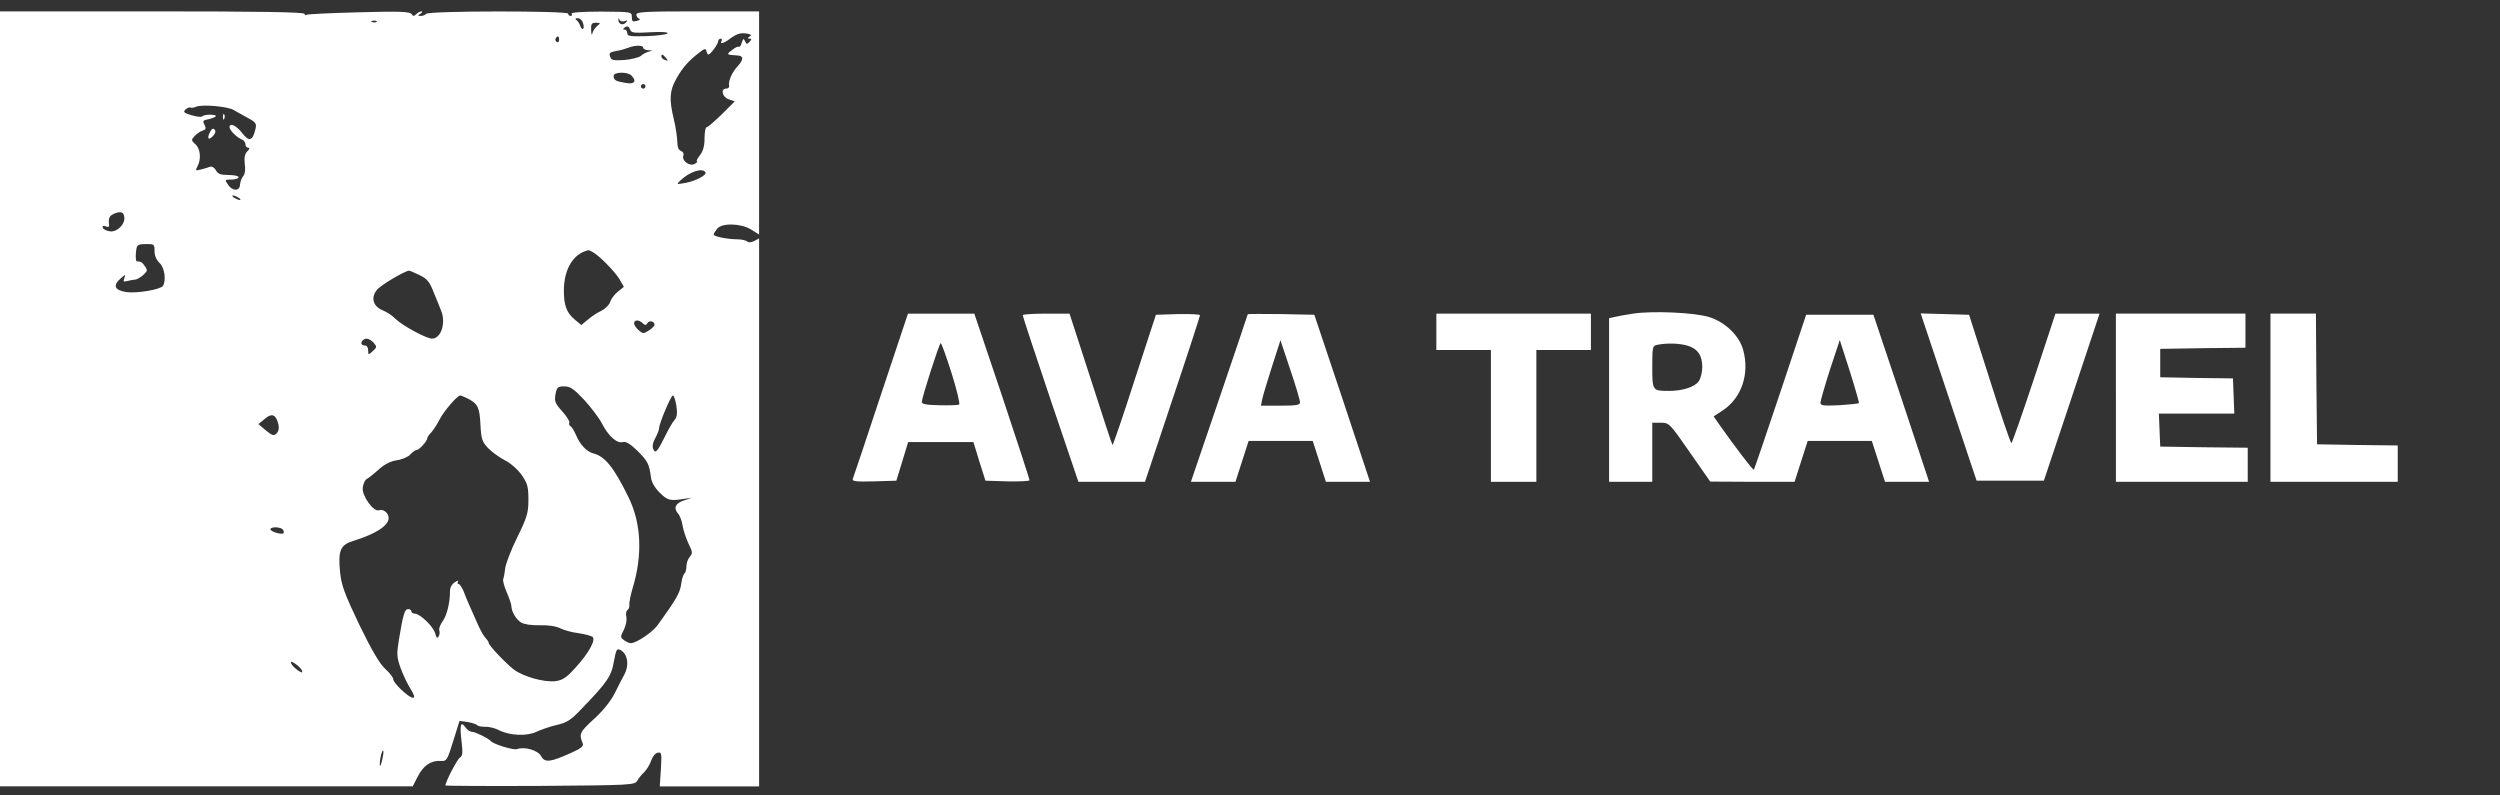<?xml version="1.0" standalone="no"?>
<!DOCTYPE svg PUBLIC "-//W3C//DTD SVG 20010904//EN"
 "http://www.w3.org/TR/2001/REC-SVG-20010904/DTD/svg10.dtd">
<svg version="1.0" xmlns="http://www.w3.org/2000/svg"
 width="1100pt" height="350pt" viewBox="0 0 1100 350"
 preserveAspectRatio="xMidYMid meet">

<rect x="0" y="0" width="1100" height="350" fill="#333333" stroke="none"/>

<g transform="translate(0,350) scale(0.1,-0.1)"
fill="#FFFFFF" stroke="none">
<path d="M0 1745 l0 -1705 908 0 908 0 22 43 c24 48 59 72 101 69 26 -2 29 2
55 87 l28 89 37 -5 c20 -4 38 -10 41 -14 3 -4 19 -7 35 -7 17 1 44 -6 61 -15
47 -24 123 -27 164 -7 19 9 59 23 89 30 45 10 63 22 105 66 118 122 136 148
147 213 10 54 13 59 29 51 32 -17 40 -67 16 -110 -8 -14 -26 -50 -41 -80 -17
-34 -52 -78 -92 -114 -63 -58 -66 -65 -49 -107 5 -12 -7 -22 -52 -42 -91 -41
-115 -44 -131 -14 -14 26 -73 43 -106 31 -14 -6 -103 21 -115 35 -10 12 -69
41 -83 41 -9 0 -22 9 -30 21 -20 28 -25 9 -16 -65 6 -49 4 -63 -7 -69 -12 -7
-64 -107 -64 -123 0 -2 187 -3 416 -2 404 3 417 4 428 23 6 11 20 28 31 38 10
10 24 32 30 50 6 18 18 33 29 35 17 4 18 -2 14 -72 l-5 -76 219 0 218 0 0
1205 0 1206 -21 -11 c-13 -7 -25 -8 -32 -2 -7 5 -25 9 -42 9 -41 0 -105 12
-105 21 0 4 7 15 15 25 20 27 105 25 150 -3 l35 -22 0 491 0 491 -270 0 c-226
0 -270 -2 -270 -14 0 -8 6 -16 12 -18 7 -3 2 -7 -10 -10 -18 -5 -22 -2 -22 17
0 23 0 23 -135 24 -84 0 -133 -4 -130 -9 4 -6 1 -10 -4 -10 -6 0 -11 4 -11 10
0 13 -617 13 -625 -1 -4 -5 -14 -9 -23 -9 -15 0 -15 2 -2 10 8 5 10 10 4 10
-5 0 -16 -6 -22 -12 -10 -10 -15 -10 -21 0 -7 11 -52 13 -230 8 -122 -3 -226
-8 -232 -11 -5 -4 -9 -1 -9 4 0 8 -205 11 -670 11 l-670 0 0 -1705z m2565
1654 c9 -26 -2 -38 -12 -13 -3 10 -11 22 -17 26 -7 5 -4 8 6 8 9 0 20 -9 23
-21z m183 8 c13 5 14 3 5 -7 -13 -14 -33 -5 -32 13 0 9 2 9 5 0 3 -7 13 -9 22
-6z m-1091 -3 c-3 -3 -12 -4 -19 -1 -8 3 -5 6 6 6 11 1 17 -2 13 -5z m972 -17
c-9 -7 -19 -21 -22 -32 -3 -13 -5 -9 -6 13 -1 27 2 32 22 32 20 -1 20 -2 6
-13z m232 -29 c49 3 80 1 76 -5 -3 -5 -44 -10 -91 -12 -73 -2 -86 0 -86 13 0
9 -6 16 -12 16 -9 0 -8 3 2 10 11 7 17 4 22 -9 5 -16 16 -17 89 -13z m437 -19
c-10 -7 -10 -9 0 -9 10 0 10 -3 0 -14 -11 -12 -14 -11 -20 3 -6 13 -8 12 -14
-6 -3 -13 -9 -21 -13 -19 -4 3 -18 -4 -31 -15 -25 -19 -24 -20 24 -23 28 -1
29 -18 2 -47 -25 -27 -42 -65 -38 -86 2 -7 -4 -13 -13 -13 -26 0 -17 -38 12
-47 l26 -9 -57 -57 c-32 -31 -62 -57 -67 -57 -5 0 -9 -22 -9 -49 0 -34 -6 -56
-21 -75 -11 -14 -17 -26 -12 -26 4 0 0 -5 -10 -11 -22 -13 -59 14 -50 37 3 8
-2 17 -11 20 -11 4 -16 19 -16 43 -1 20 -7 63 -15 96 -21 86 -19 126 10 177
27 49 54 80 101 116 24 19 30 20 32 7 2 -8 6 -15 9 -15 9 0 42 45 43 58 0 6 5
12 11 12 5 0 7 -4 4 -10 -10 -16 10 -11 36 9 31 23 48 28 77 23 18 -4 20 -7
10 -13z m-838 -15 c0 -8 -5 -12 -10 -9 -6 4 -8 11 -5 16 9 14 15 11 15 -7z
m370 -34 c0 -5 10 -11 23 -11 20 -1 20 -2 2 -6 -11 -3 -27 -11 -35 -19 -9 -7
-41 -15 -72 -18 -45 -3 -58 -1 -62 11 -8 20 -5 23 27 29 14 2 36 8 49 13 31
13 68 13 68 1z m100 -45 c11 -13 10 -14 -4 -9 -9 3 -16 10 -16 15 0 13 6 11
20 -6z m-152 -77 c25 -25 14 -40 -24 -33 -44 7 -54 12 -54 31 0 18 61 19 78 2z
m62 -48 c0 -5 -4 -10 -10 -10 -5 0 -10 5 -10 10 0 6 5 10 10 10 6 0 10 -4 10
-10z m-1814 -103 c12 -7 40 -22 63 -35 37 -20 41 -26 35 -50 -12 -52 -28 -57
-58 -18 -26 34 -56 48 -56 26 0 -13 32 -45 53 -53 9 -3 17 -13 17 -22 0 -8 5
-15 12 -15 8 0 7 -6 -4 -16 -11 -12 -14 -27 -11 -55 4 -24 1 -45 -7 -54 -7 -8
-13 -25 -14 -38 -1 -29 -34 -29 -53 1 -15 21 -14 22 16 22 17 0 31 5 31 10 0
6 -20 10 -45 10 -35 0 -47 5 -55 21 -7 12 -17 18 -27 15 -8 -3 -26 -9 -40 -12
-23 -6 -24 -5 -14 14 17 32 13 77 -9 97 -19 17 -19 20 -4 36 9 10 25 21 35 24
15 5 17 10 9 26 -10 17 -7 20 20 25 16 4 30 10 30 13 0 9 -53 8 -60 -1 -3 -4
-24 -2 -47 5 -34 10 -38 14 -27 25 8 7 18 11 22 9 4 -3 16 -1 27 4 27 10 133
1 161 -14z m2078 -275 c7 -12 -43 -39 -89 -47 -40 -7 -40 -7 -20 12 40 38 96
56 109 35z m-2054 -112 c8 -5 11 -10 5 -10 -5 0 -17 5 -25 10 -8 5 -10 10 -5
10 6 0 17 -5 25 -10z m-503 -86 c4 -31 -32 -66 -63 -62 -15 2 -29 9 -32 16 -2
8 2 10 13 6 11 -5 16 -2 15 7 -4 29 1 40 23 49 29 12 42 7 44 -16z m133 -149
c0 -20 8 -39 23 -53 21 -20 29 -75 14 -100 -11 -16 -115 -34 -162 -27 -51 8
-60 29 -23 61 21 18 21 18 15 0 -6 -15 -4 -17 15 -12 13 3 28 6 34 6 6 0 21 9
33 19 20 18 21 22 9 39 -12 18 -18 22 -36 22 -4 0 -6 17 -4 38 4 36 5 37 43
38 37 1 39 0 39 -31z m1928 -4 c29 -16 97 -85 118 -120 l19 -33 -26 -21 c-15
-12 -30 -32 -34 -45 -3 -12 -21 -30 -38 -39 -18 -8 -45 -26 -60 -39 l-29 -24
-27 22 c-38 31 -50 63 -50 131 1 94 41 160 107 176 2 1 11 -3 20 -8z m-763
-101 c35 -17 45 -29 64 -78 13 -31 27 -66 31 -77 24 -54 1 -125 -39 -125 -25
0 -130 57 -161 87 -13 14 -39 31 -57 38 -41 17 -52 54 -26 88 14 20 120 83
142 86 3 1 23 -8 46 -19z m983 -212 c10 -10 15 -10 21 1 9 13 31 7 31 -8 0 -5
-11 -16 -25 -25 -23 -15 -26 -15 -45 1 -11 10 -20 23 -20 30 0 17 22 17 38 1z
m-1184 -86 c15 -18 15 -20 -4 -37 -19 -18 -20 -17 -20 3 0 13 -6 22 -15 22
-16 0 -20 12 -8 23 11 12 29 8 47 -11z m927 -252 c30 -33 66 -80 79 -106 28
-54 66 -87 91 -79 12 4 32 -8 62 -37 46 -45 54 -60 61 -117 2 -21 16 -46 38
-68 35 -35 46 -38 108 -28 l35 5 -33 -11 c-39 -12 -50 -33 -30 -57 9 -9 18
-33 21 -53 3 -20 15 -56 26 -80 19 -38 19 -44 6 -59 -8 -9 -15 -28 -15 -43 0
-14 -4 -28 -9 -31 -4 -3 -11 -24 -14 -47 -5 -37 -22 -67 -103 -179 -23 -32
-94 -80 -119 -80 -6 0 -19 6 -29 13 -17 13 -17 15 -1 46 9 19 14 43 11 56 -3
13 -1 27 4 30 6 4 10 14 9 23 -1 10 5 42 14 72 45 148 39 286 -17 401 -65 133
-104 181 -155 194 -30 8 -59 38 -77 82 -8 17 -18 35 -24 38 -6 4 -8 10 -5 15
3 5 -11 27 -31 50 -32 35 -35 44 -30 75 6 31 10 35 39 35 26 0 42 -11 88 -60z
m-512 6 c44 -23 51 -39 55 -114 3 -62 7 -75 32 -102 16 -17 50 -42 75 -55 26
-13 58 -41 75 -66 25 -36 29 -51 29 -108 0 -58 -6 -77 -49 -165 -27 -54 -50
-115 -53 -135 -2 -20 -6 -42 -9 -49 -2 -8 5 -34 16 -59 11 -25 20 -52 20 -59
0 -24 21 -60 43 -73 13 -8 46 -13 82 -12 38 1 72 -4 91 -14 17 -8 53 -18 80
-21 27 -4 54 -11 61 -16 16 -13 -17 -73 -77 -138 -37 -41 -55 -53 -86 -57 -48
-6 -140 19 -183 51 -34 26 -111 106 -111 118 0 4 -6 13 -13 20 -7 7 -21 31
-31 53 -35 78 -54 120 -66 153 -7 17 -17 32 -22 32 -5 0 -6 5 -3 11 4 6 -2 5
-14 -3 -12 -7 -21 -23 -21 -38 0 -51 -13 -106 -32 -133 -11 -15 -18 -34 -15
-41 3 -7 1 -19 -3 -26 -6 -10 -10 -7 -15 13 -8 30 -67 87 -90 87 -8 0 -15 5
-15 10 0 6 -6 10 -14 10 -15 0 -22 -21 -40 -130 -11 -68 -11 -80 7 -130 11
-30 31 -72 44 -92 17 -28 19 -38 10 -38 -19 0 -87 65 -87 82 0 8 -16 28 -35
45 -24 22 -58 79 -114 194 -67 141 -79 174 -85 235 -9 91 2 117 58 134 98 30
156 67 156 101 0 22 -24 41 -42 34 -24 -9 -76 63 -72 99 2 16 9 33 17 38 8 4
32 23 53 42 25 23 53 37 80 41 23 3 50 15 59 25 10 11 22 20 28 20 11 0 47 39
47 52 0 4 8 16 18 26 9 10 26 36 37 58 19 36 77 104 90 104 3 0 18 -6 34 -14z
m917 -31 c5 -34 3 -50 -8 -63 -9 -9 -27 -42 -42 -72 -34 -69 -43 -78 -52 -55
-5 11 -1 30 9 47 9 17 17 36 17 44 0 20 52 144 61 144 4 0 11 -20 15 -45z
m-1751 -82 c4 -17 1 -31 -8 -40 -12 -12 -19 -10 -47 13 l-33 28 28 23 c31 27
49 20 60 -24z m20 -464 c4 -6 5 -13 2 -15 -7 -8 -57 7 -57 17 0 13 47 11 55
-2z m84 -620 c3 -11 -1 -10 -19 2 -13 9 -26 22 -29 30 -3 11 1 10 19 -2 13 -9
26 -22 29 -30z m352 -395 c-5 -21 -9 -30 -10 -19 -1 24 10 67 15 62 3 -2 0
-22 -5 -43z"/>
<path d="M981 2984 c0 -11 3 -14 6 -6 3 7 2 16 -1 19 -3 4 -6 -2 -5 -13z"/>
<path d="M922 2915 c-13 -28 -2 -34 18 -10 9 11 10 19 3 26 -6 6 -13 1 -21
-16z"/>
<path d="M7185 2120 c-33 -5 -70 -12 -82 -15 l-23 -5 0 -360 0 -360 95 0 95 0
0 130 0 130 38 0 c36 0 39 -3 127 -130 l90 -129 186 -1 185 0 29 90 29 90 141
0 141 0 29 -90 29 -90 97 0 97 0 -122 368 -123 367 -148 0 -148 0 -113 -339
c-62 -186 -115 -340 -117 -343 -4 -3 -83 101 -155 203 l-22 32 40 26 c83 55
119 161 90 266 -17 63 -79 123 -150 145 -65 20 -248 28 -335 15z m994 -394
c-2 -2 -41 -6 -86 -9 -69 -3 -83 -2 -83 11 0 8 19 74 42 146 l43 130 44 -137
c24 -76 42 -139 40 -141z m-757 254 c47 -13 68 -43 68 -95 0 -22 -7 -50 -15
-62 -18 -26 -71 -43 -132 -43 -72 0 -73 1 -73 105 0 89 1 94 23 98 42 8 92 7
129 -3z"/>
<path d="M3876 1763 c-65 -197 -121 -364 -124 -371 -3 -10 17 -12 94 -10 l98
3 26 85 26 85 144 0 143 0 26 -85 27 -85 97 -3 c53 -1 97 1 97 5 0 4 -54 171
-121 371 l-122 362 -146 0 -146 0 -119 -357z m311 95 c23 -73 38 -135 33 -138
-5 -3 -44 -4 -87 -3 -57 1 -78 5 -77 15 2 25 77 258 83 258 4 0 25 -60 48
-132z"/>
<path d="M4500 2113 c0 -5 55 -171 122 -370 l123 -363 147 0 146 0 121 363
c67 199 121 366 121 370 0 4 -44 6 -97 5 l-97 -3 -94 -288 c-51 -159 -95 -287
-97 -285 -2 1 -45 132 -96 291 l-93 287 -103 0 c-57 0 -103 -3 -103 -7z"/>
<path d="M5490 2117 c0 -1 -56 -168 -125 -370 l-125 -367 98 0 98 0 29 90 29
90 141 0 141 0 29 -90 29 -90 97 0 97 0 -122 368 -123 367 -146 3 c-81 1 -147
1 -147 -1z m230 -387 c0 -12 -15 -15 -86 -15 l-86 0 6 29 c3 16 23 80 43 144
l37 115 43 -129 c24 -70 43 -135 43 -144z"/>
<path d="M6320 2040 l0 -80 120 0 120 0 0 -290 0 -290 100 0 100 0 0 290 0
290 120 0 120 0 0 80 0 80 -340 0 -340 0 0 -80z"/>
<path d="M8574 1753 l123 -368 148 0 148 0 123 368 122 367 -97 0 -97 0 -94
-285 c-52 -157 -97 -285 -100 -285 -3 0 -47 127 -96 283 l-90 282 -106 3 -107
3 123 -368z"/>
<path d="M9310 1750 l0 -370 290 0 290 0 0 75 0 75 -192 2 -193 3 -3 73 -3 72
166 0 166 0 -3 78 -3 77 -160 2 -160 3 0 62 0 63 188 3 187 2 0 75 0 75 -285
0 -285 0 0 -370z"/>
<path d="M9990 1750 l0 -370 280 0 280 0 0 80 0 80 -177 2 -178 3 -3 288 -2
287 -100 0 -100 0 0 -370z"/>
</g>
</svg>
